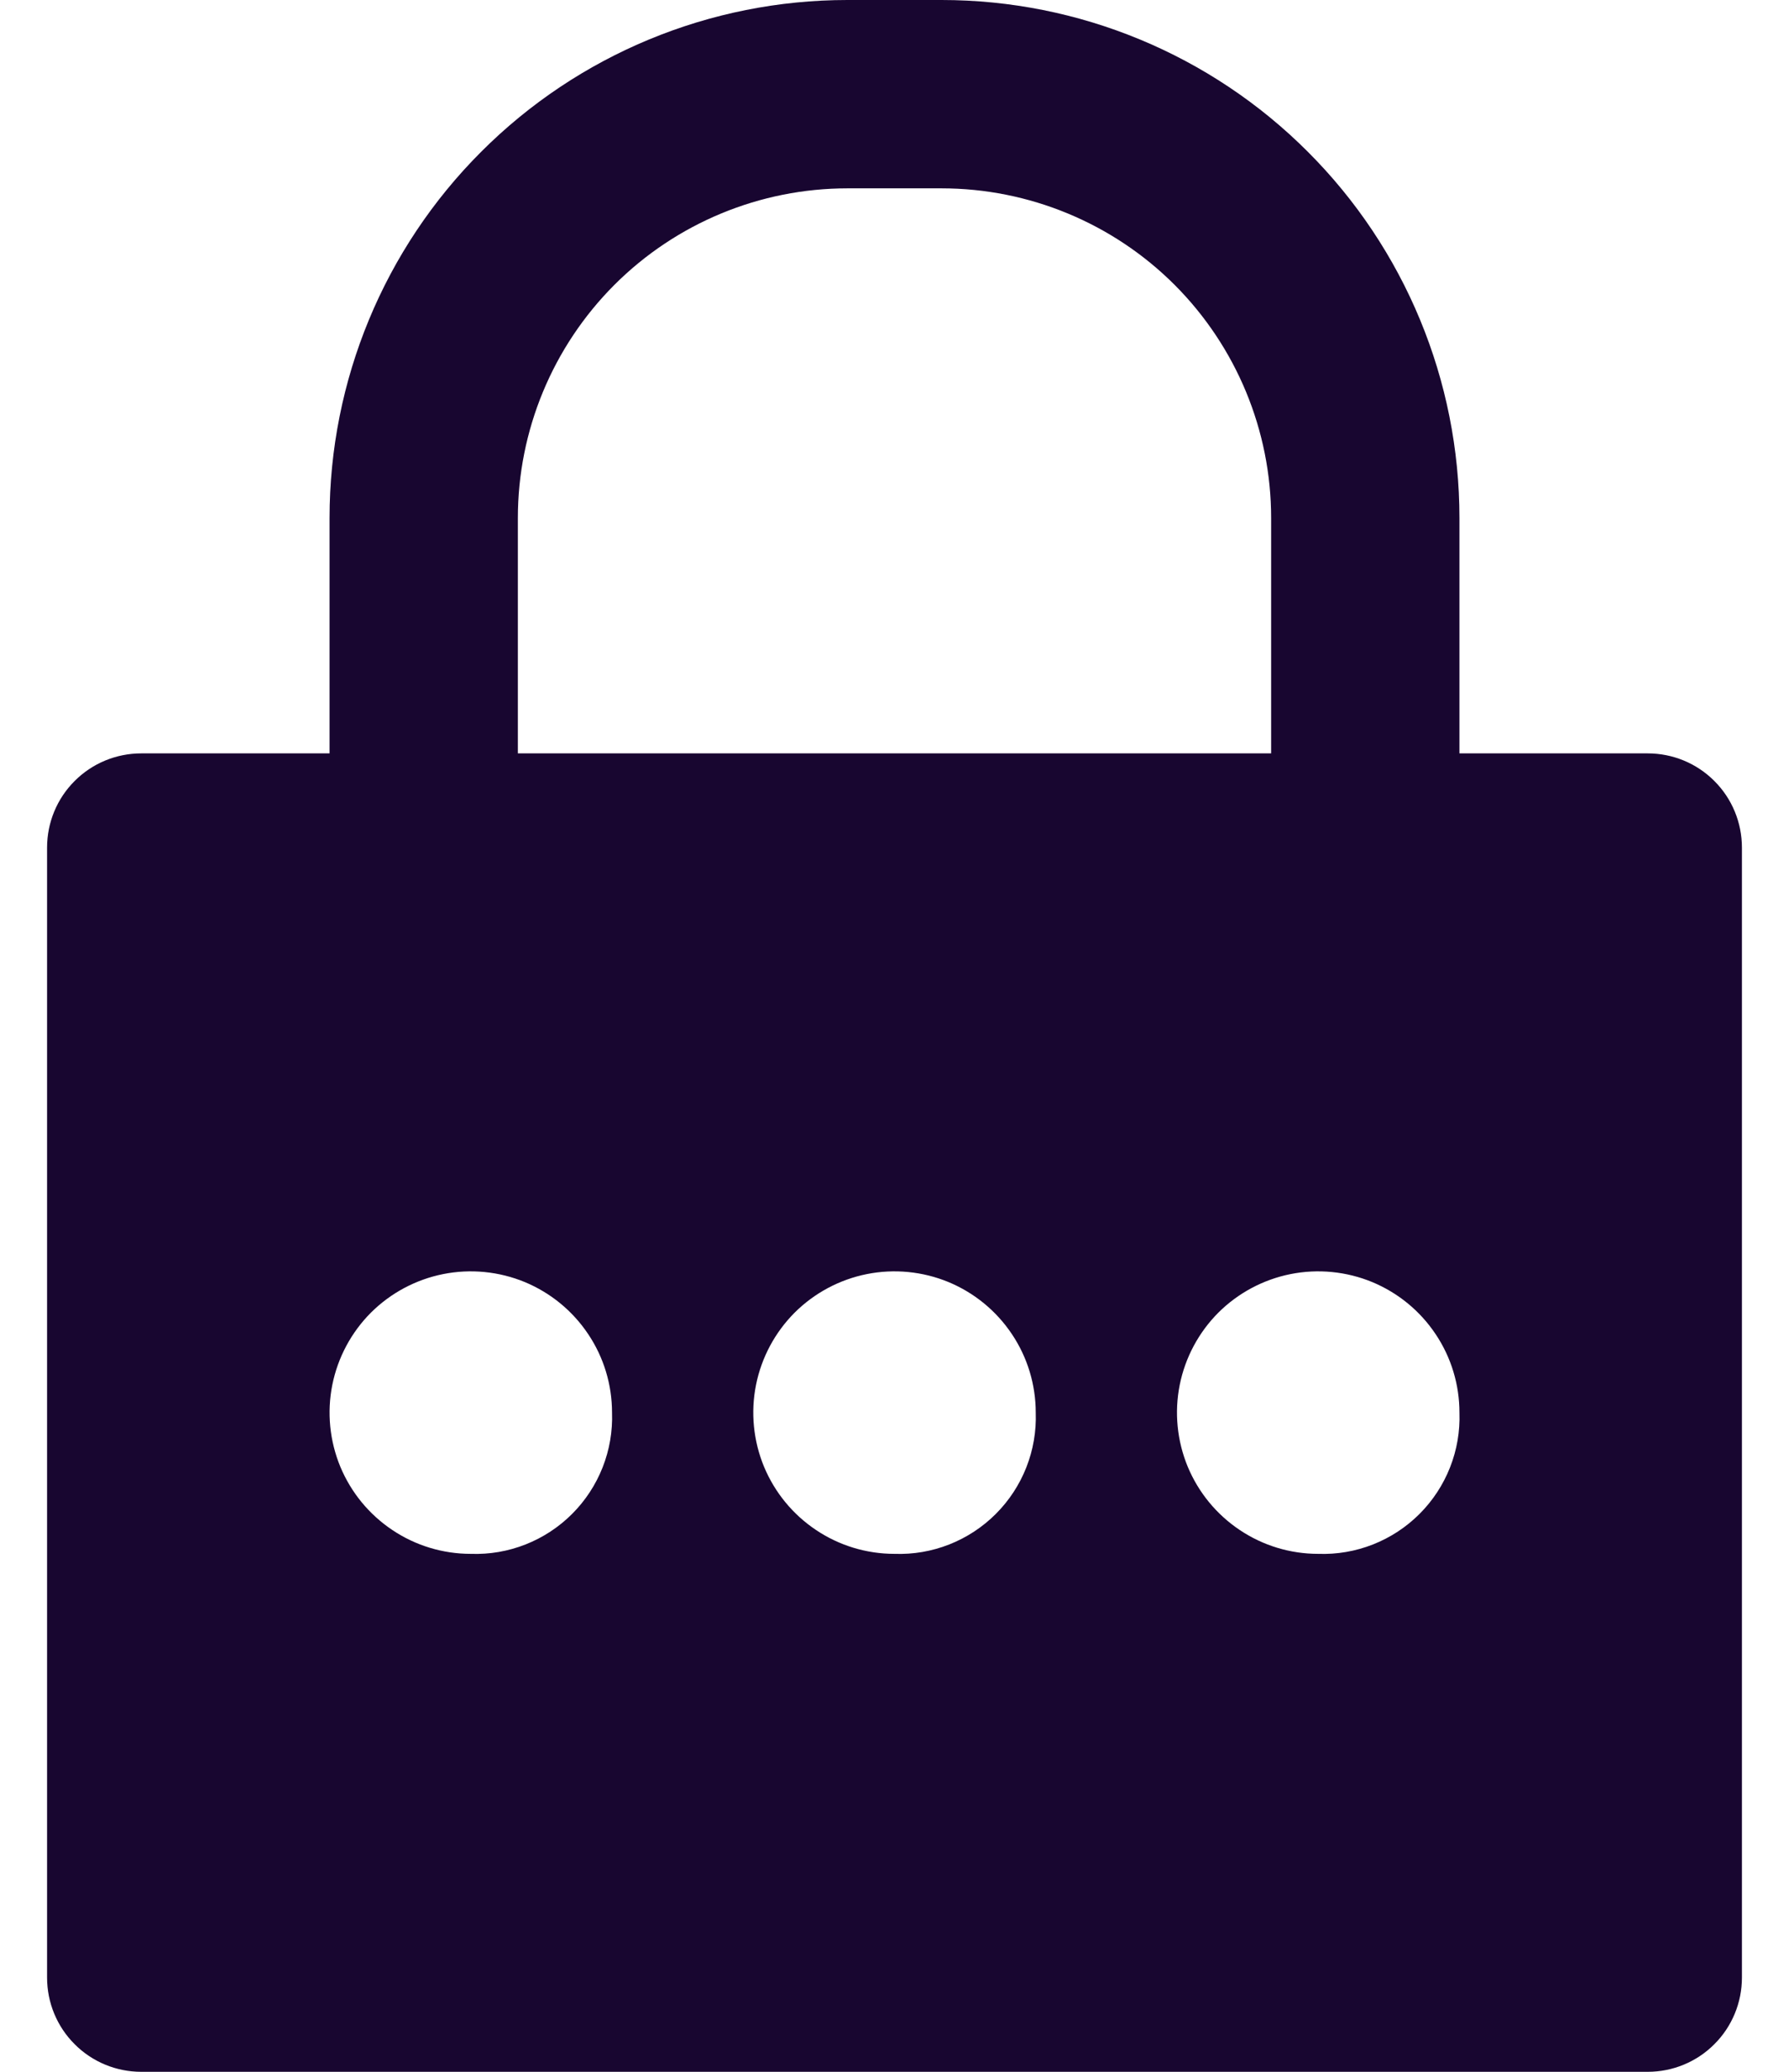 <svg width="19" height="22" viewBox="0 0 19 22" fill="none" xmlns="http://www.w3.org/2000/svg">
<g id="Layer 7">
<path id="Vector" d="M17.5 8H15.5V5.5C15.5 4.041 14.921 2.642 13.889 1.611C12.858 0.579 11.459 0 10 0H9C7.541 0 6.142 0.579 5.111 1.611C4.079 2.642 3.5 4.041 3.5 5.5V8H1.5C1.235 8 0.98 8.105 0.793 8.293C0.605 8.48 0.5 8.735 0.5 9V21C0.5 21.265 0.605 21.52 0.793 21.707C0.98 21.895 1.235 22 1.5 22H17.5C17.765 22 18.02 21.895 18.207 21.707C18.395 21.52 18.5 21.265 18.5 21V9C18.5 8.735 18.395 8.48 18.207 8.293C18.02 8.105 17.765 8 17.5 8ZM5.5 5.5C5.5 4.572 5.869 3.682 6.525 3.025C7.181 2.369 8.072 2 9 2H10C10.928 2 11.819 2.369 12.475 3.025C13.131 3.682 13.5 4.572 13.5 5.5V8H5.5V5.5ZM5 16.5C4.703 16.5 4.413 16.412 4.167 16.247C3.92 16.082 3.728 15.848 3.614 15.574C3.501 15.3 3.471 14.998 3.529 14.707C3.587 14.416 3.73 14.149 3.939 13.939C4.149 13.73 4.416 13.587 4.707 13.529C4.998 13.471 5.3 13.501 5.574 13.614C5.848 13.728 6.082 13.92 6.247 14.167C6.412 14.413 6.5 14.703 6.5 15C6.507 15.199 6.473 15.397 6.4 15.582C6.327 15.767 6.217 15.935 6.076 16.076C5.935 16.217 5.767 16.327 5.582 16.4C5.397 16.473 5.199 16.507 5 16.5ZM9.5 16.5C9.203 16.5 8.913 16.412 8.667 16.247C8.42 16.082 8.228 15.848 8.114 15.574C8.001 15.3 7.971 14.998 8.029 14.707C8.087 14.416 8.23 14.149 8.439 13.939C8.649 13.73 8.916 13.587 9.207 13.529C9.498 13.471 9.8 13.501 10.074 13.614C10.348 13.728 10.582 13.92 10.747 14.167C10.912 14.413 11 14.703 11 15C11.007 15.199 10.973 15.397 10.9 15.582C10.827 15.767 10.717 15.935 10.576 16.076C10.435 16.217 10.267 16.327 10.082 16.4C9.897 16.473 9.699 16.507 9.5 16.5ZM14 16.5C13.703 16.5 13.413 16.412 13.167 16.247C12.92 16.082 12.728 15.848 12.614 15.574C12.501 15.3 12.471 14.998 12.529 14.707C12.587 14.416 12.73 14.149 12.939 13.939C13.149 13.73 13.416 13.587 13.707 13.529C13.998 13.471 14.3 13.501 14.574 13.614C14.848 13.728 15.082 13.92 15.247 14.167C15.412 14.413 15.5 14.703 15.5 15C15.507 15.199 15.473 15.397 15.4 15.582C15.327 15.767 15.217 15.935 15.076 16.076C14.935 16.217 14.767 16.327 14.582 16.4C14.397 16.473 14.199 16.507 14 16.5Z" fill="#180630"/>
</g>
</svg>
